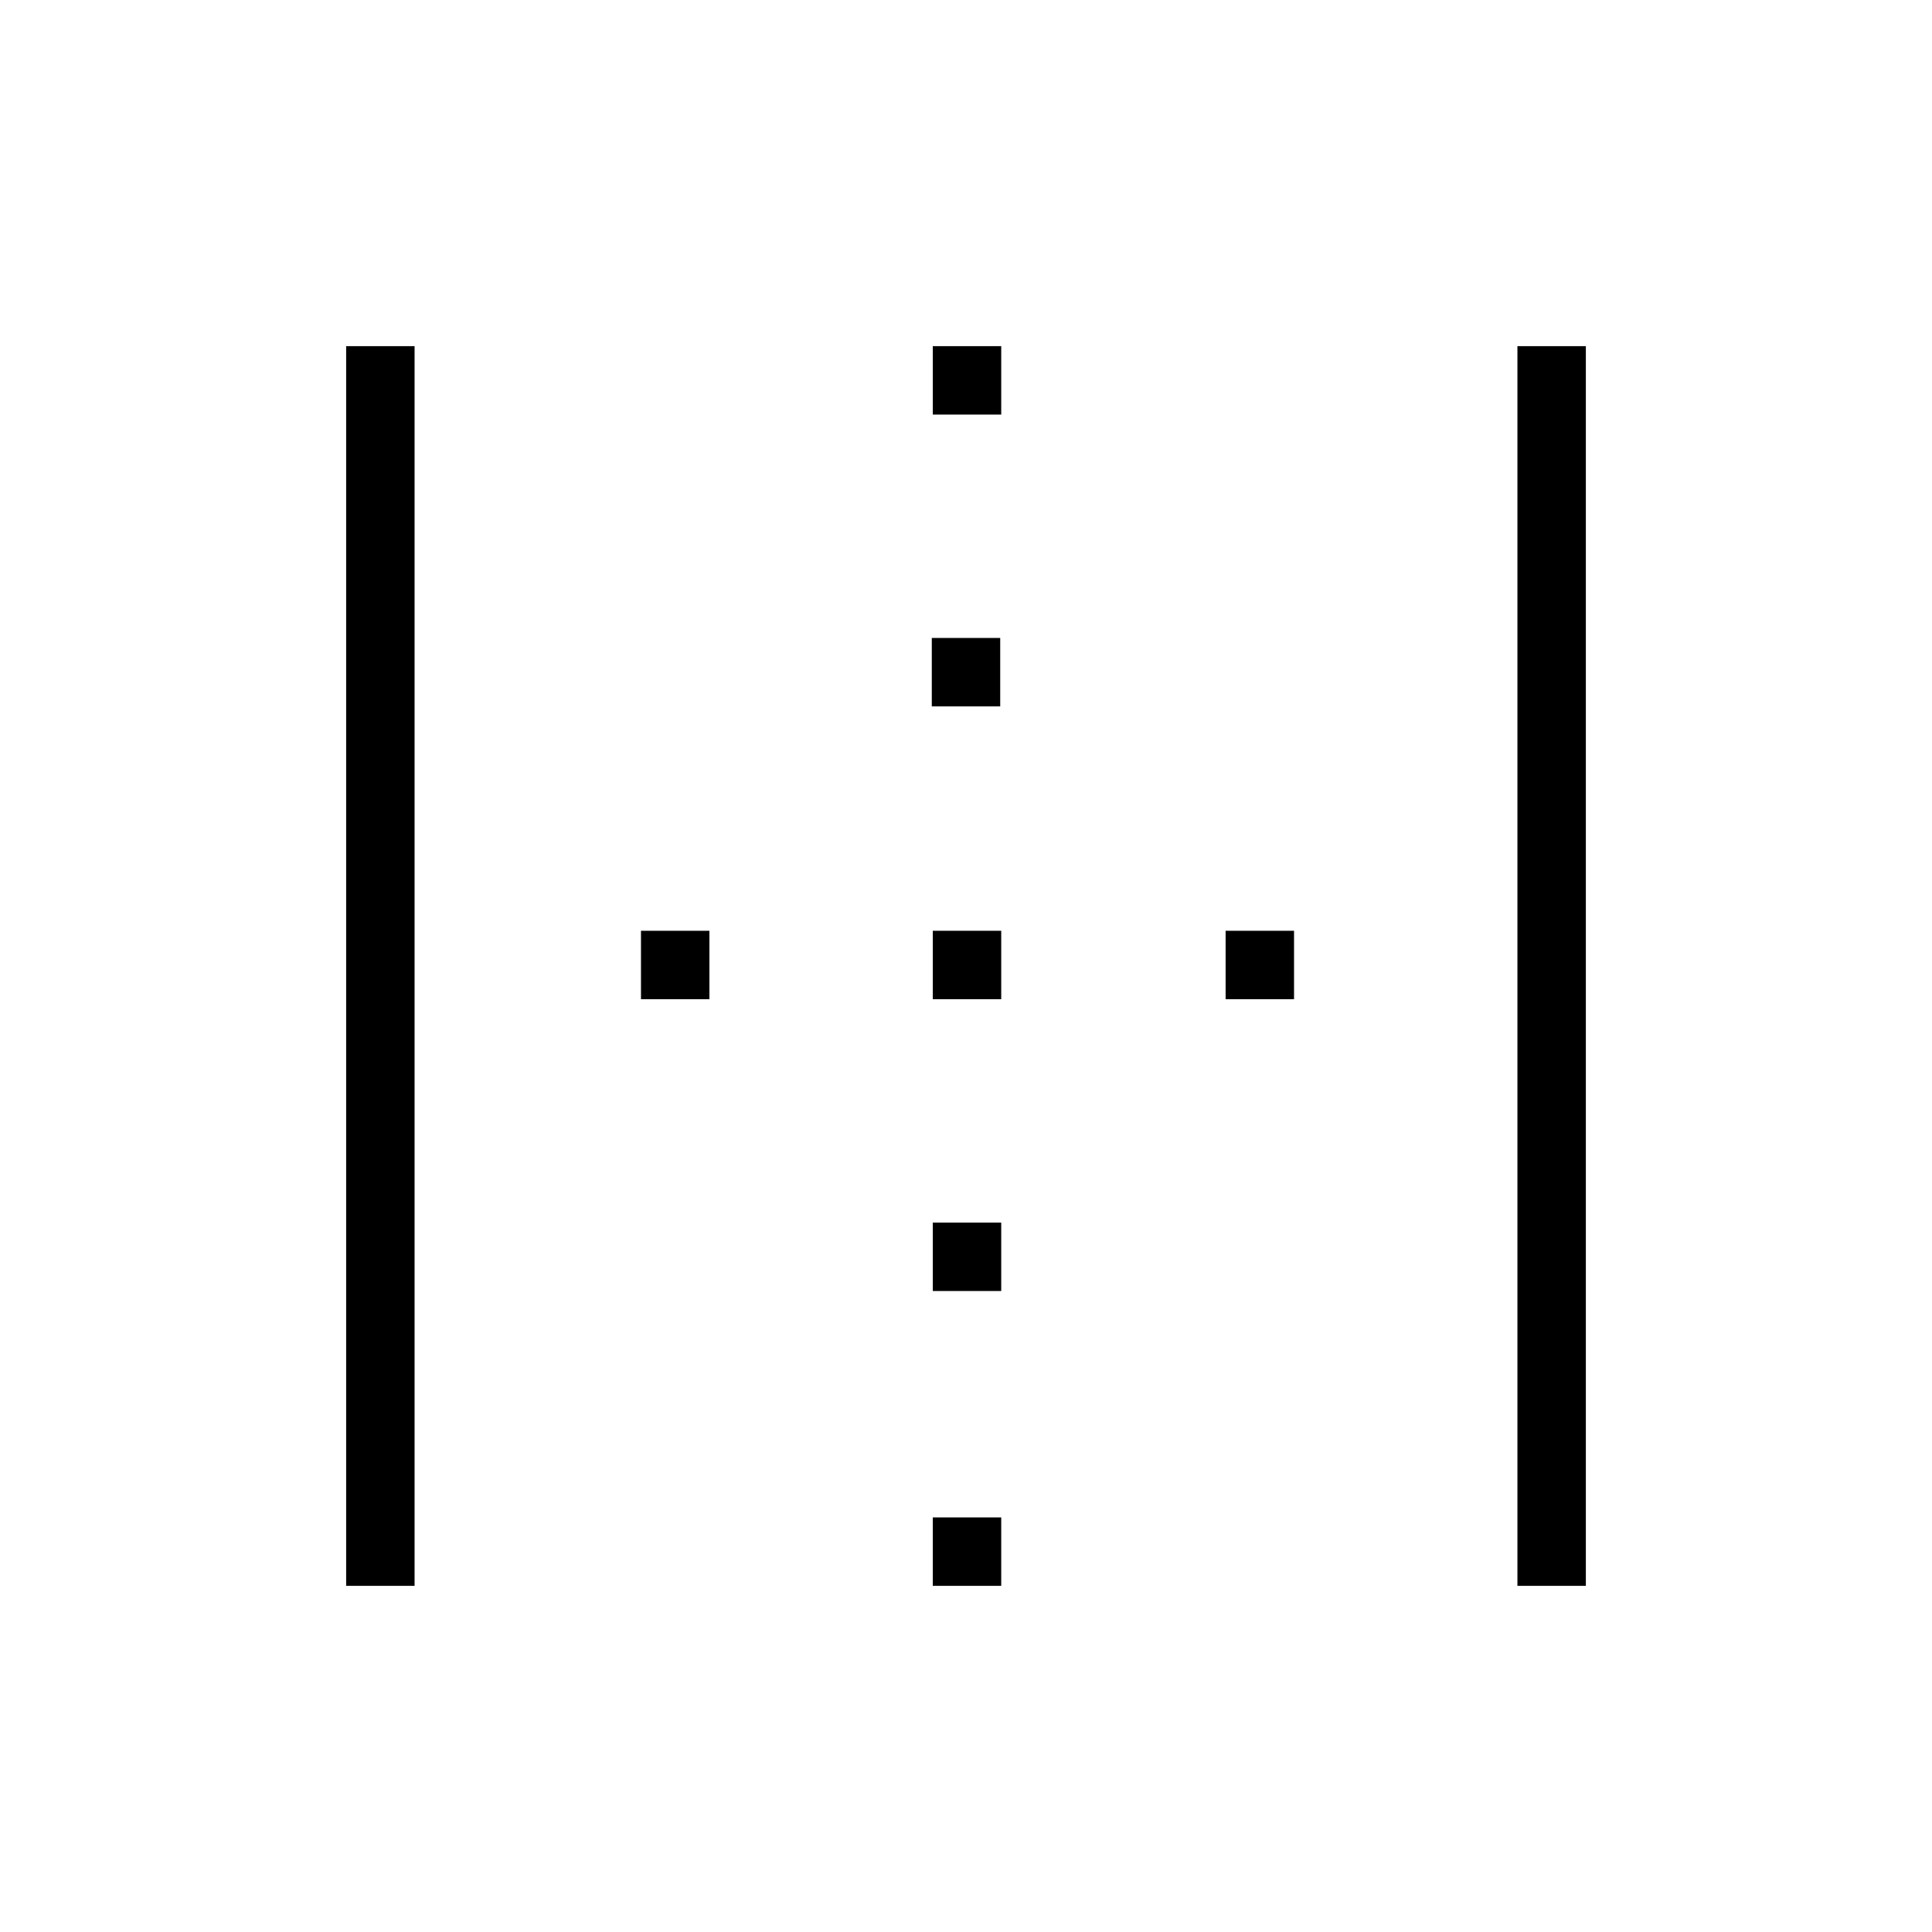 <svg xmlns="http://www.w3.org/2000/svg" height="48" viewBox="0 -960 960 960" width="48"><path d="M172-172v-616h34v616h-34Zm582 0v-616h34v616h-34ZM318.5-463.5v-34h34v34h-34Zm145 291.5v-34h34v34h-34Zm0-146.5v-34h34v34h-34Zm0-145v-34h34v34h-34ZM463-609v-34h34v34h-34Zm.5-145v-34h34v34h-34ZM609-463.5v-34h34v34h-34Z"/></svg>